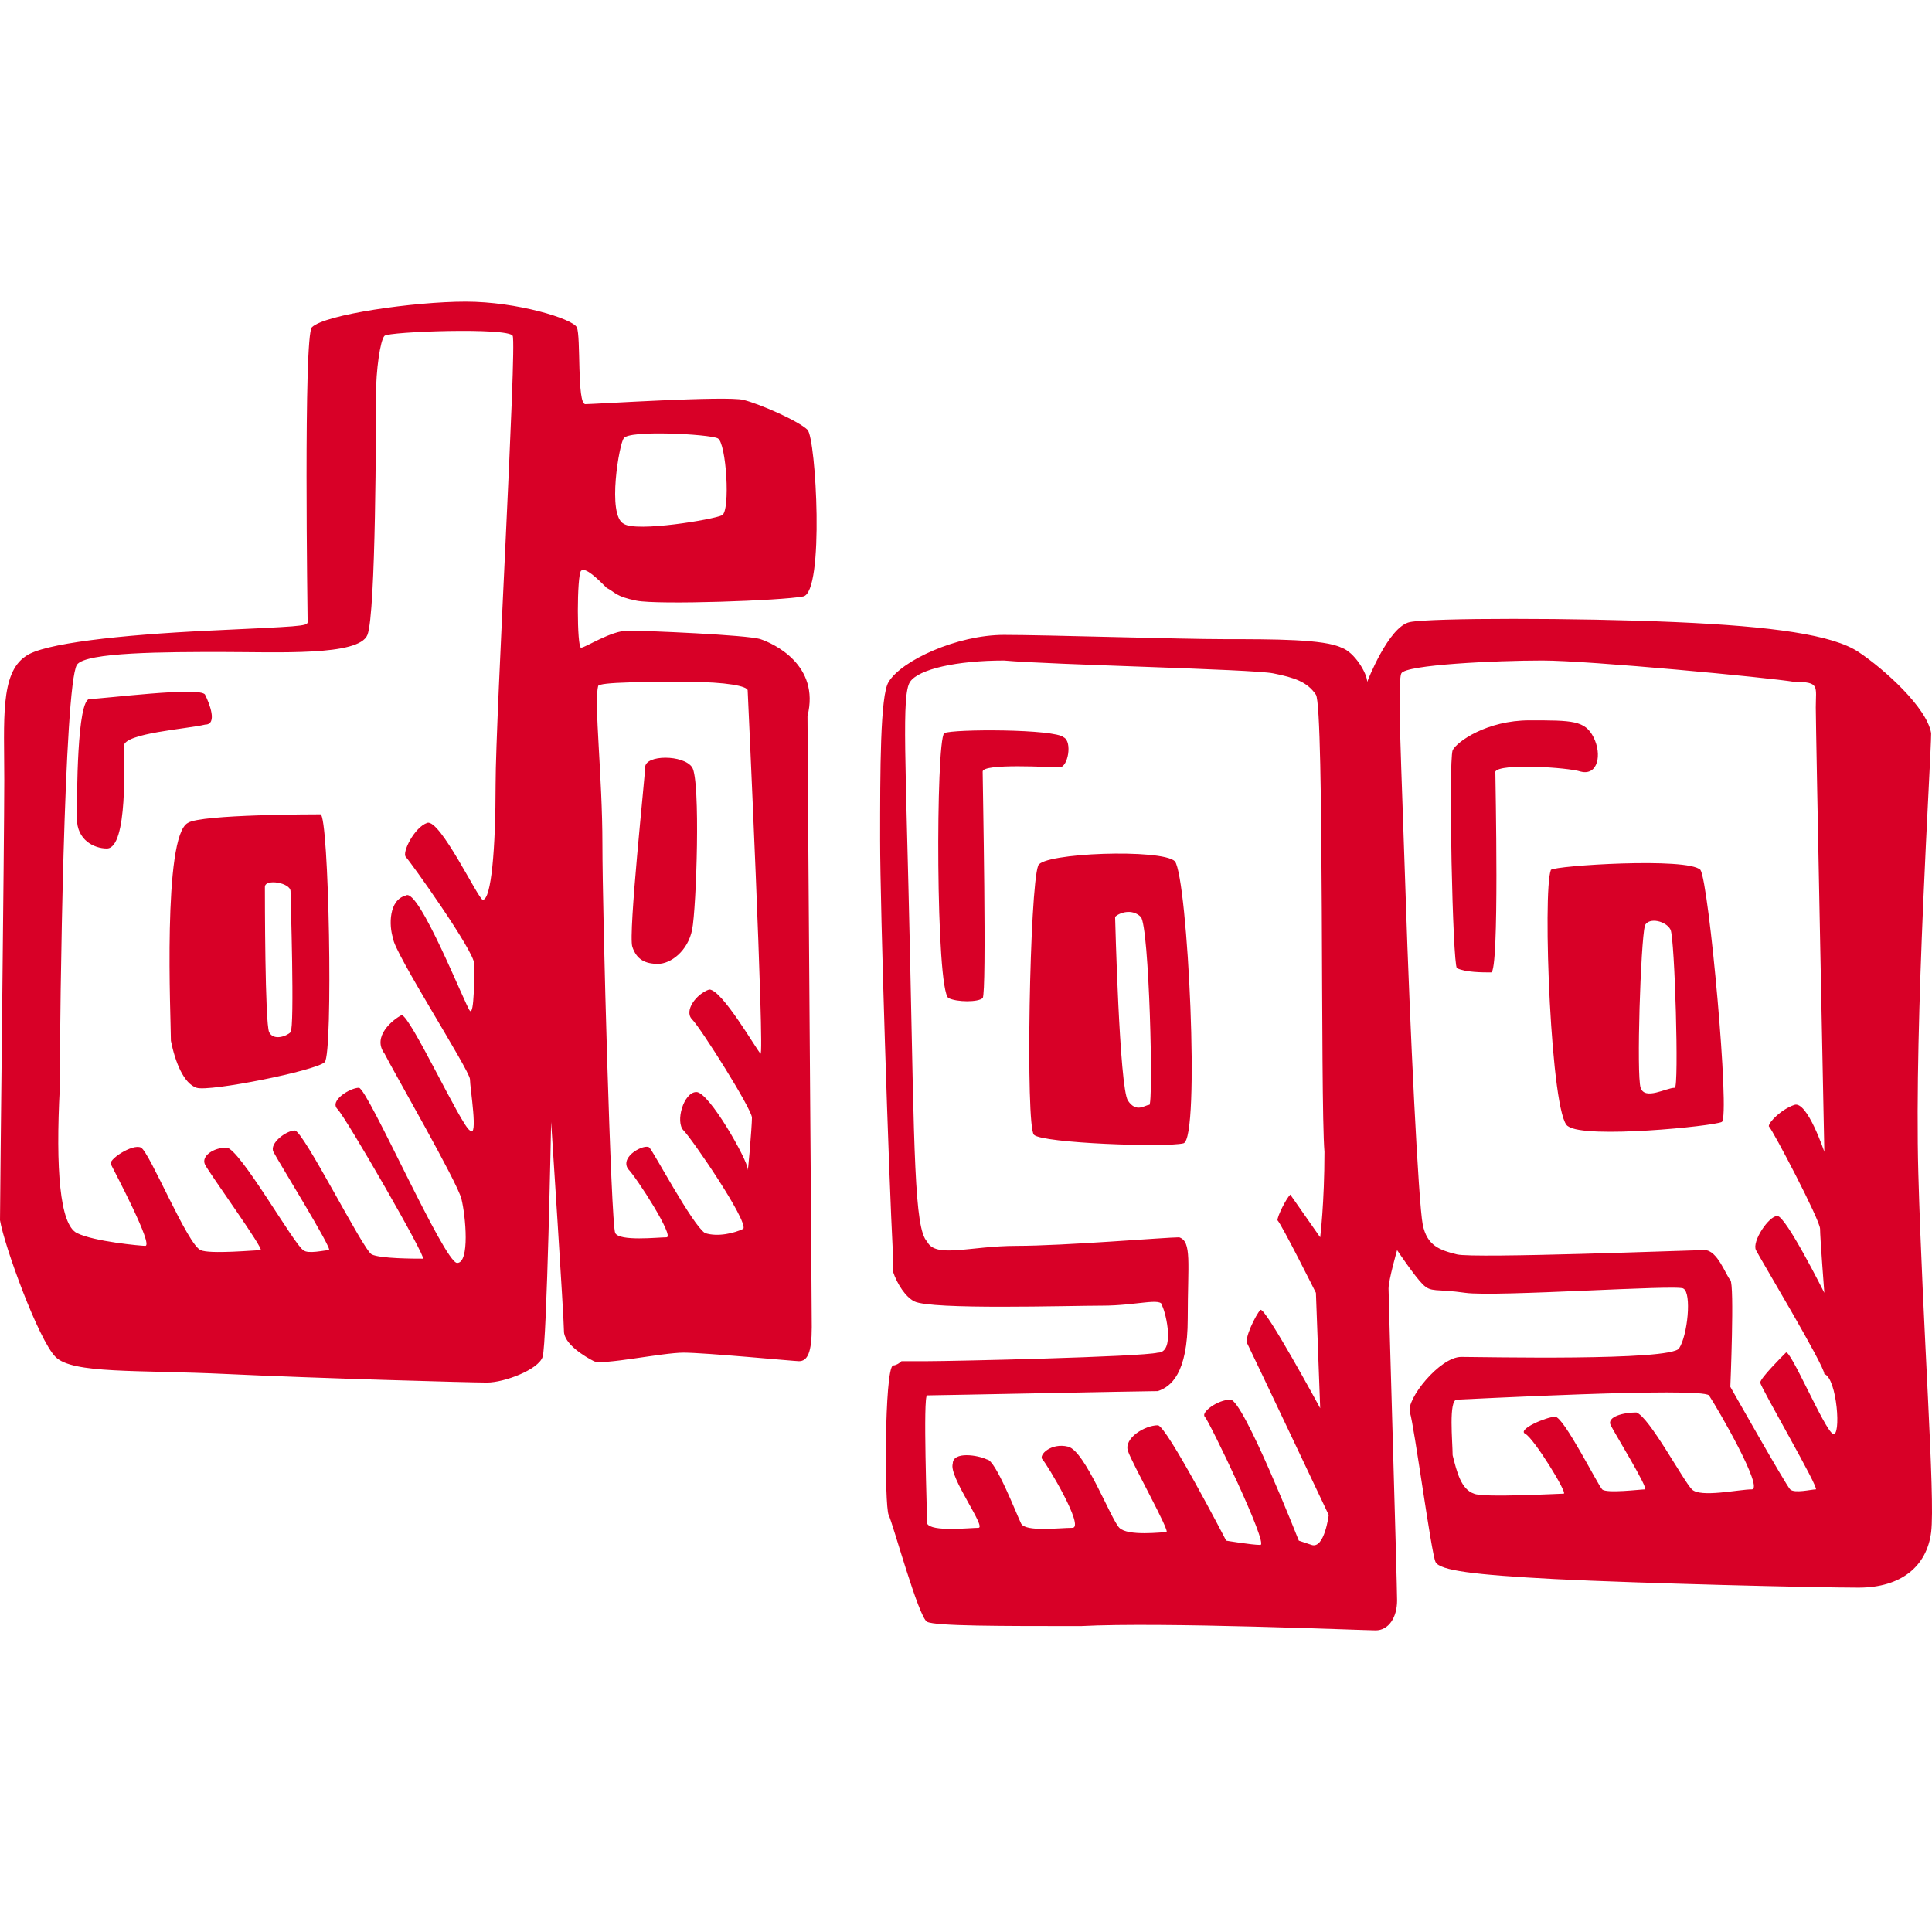 <?xml version="1.0" encoding="iso-8859-1"?>
<!-- Generator: Adobe Illustrator 18.1.1, SVG Export Plug-In . SVG Version: 6.00 Build 0)  -->
<svg xmlns="http://www.w3.org/2000/svg" xmlns:xlink="http://www.w3.org/1999/xlink" version="1.1" id="Capa_1" x="0px" y="0px" viewBox="0 0 45.22 45.22" style="enable-background:new 0 0 45.22 45.22;" xml:space="preserve" width="512px" height="512px">
<path id="digg" d="M17.8,14.96c-0.3-0.1-2.7-0.2-3.1-0.2s-1,0.4-1.1,0.4s-0.1-1.7,0-1.8s0.4,0.2,0.6,0.4c0.2,0.1,0.2,0.2,0.7,0.3  c0.5,0.1,3.4,0,3.9-0.1s0.3-3.7,0.1-3.9c-0.2-0.2-1.1-0.6-1.5-0.7s-3.5,0.1-3.7,0.1s-0.1-1.6-0.2-1.8s-1.4-0.6-2.6-0.6  s-3.3,0.3-3.6,0.6c-0.2,0.2-0.1,6.8-0.1,6.9s-0.2,0.1-2.3,0.2s-3.9,0.3-4.3,0.6c-0.6,0.4-0.5,1.5-0.5,2.9S0,27.96,0,28.56  c0.1,0.6,0.9,2.8,1.3,3.2c0.4,0.4,1.9,0.3,4,0.4s5.7,0.2,6.1,0.2s1.2-0.3,1.3-0.6c0.1-0.3,0.2-5.5,0.2-5.5s0.3,4.6,0.3,4.9  s0.5,0.6,0.7,0.7s1.6-0.2,2.1-0.2s2.6,0.2,2.7,0.2c0.2,0,0.3-0.2,0.3-0.8c0-0.6-0.1-13.4-0.1-14.3C19.2,15.56,18.1,15.06,17.8,14.96  z M14.6,10.26c0.1-0.2,2-0.1,2.2,0s0.3,1.7,0.1,1.8c-0.2,0.1-2,0.4-2.3,0.2C14.2,12.06,14.5,10.36,14.6,10.26z M11.6,18.36  c0,1.5-0.1,2.7-0.3,2.7c-0.1,0-1-1.9-1.3-1.8s-0.6,0.7-0.5,0.8c0.1,0.1,1.6,2.2,1.6,2.5s0,1.2-0.1,1.1s-1.2-2.9-1.5-2.7  c-0.4,0.1-0.4,0.7-0.3,1c0,0.3,1.8,3.1,1.8,3.3c0,0.2,0.2,1.4,0,1.2c-0.2-0.1-1.4-2.7-1.6-2.7c-0.2,0.1-0.7,0.5-0.4,0.9  c0.2,0.4,1.7,3,1.8,3.4c0.1,0.4,0.2,1.5-0.1,1.5c-0.3,0-2.1-4.1-2.3-4.1c-0.2,0-0.7,0.3-0.5,0.5s2.1,3.5,2,3.5c-0.2,0-1,0-1.2-0.1  s-1.6-2.9-1.8-2.9c-0.2,0-0.6,0.3-0.5,0.5s1.4,2.3,1.3,2.3s-0.5,0.1-0.6,0c-0.2-0.1-1.5-2.4-1.8-2.4s-0.6,0.2-0.5,0.4  c0.1,0.2,1.4,2,1.3,2s-1.2,0.1-1.4,0c-0.3-0.1-1.2-2.3-1.4-2.4s-0.8,0.3-0.7,0.4c0.1,0.2,1,1.9,0.8,1.9c-0.1,0-1.2-0.1-1.6-0.3  c-0.4-0.2-0.5-1.5-0.4-3.4c0-1.9,0.1-9.4,0.4-9.9c0.2-0.3,2.1-0.3,3.4-0.3s3.2,0.1,3.4-0.4s0.2-5,0.2-5.6s0.1-1.3,0.2-1.4  s2.9-0.2,3,0C12.1,8.06,11.6,16.76,11.6,18.36z M17.8,24.66c-0.1-0.1-0.9-1.5-1.2-1.5c-0.3,0.1-0.6,0.5-0.4,0.7s1.4,2.1,1.4,2.3  s-0.1,1.4-0.1,1.2c0-0.2-0.9-1.8-1.2-1.8c-0.3,0-0.5,0.7-0.3,0.9c0.2,0.2,1.5,2.1,1.4,2.3c-0.2,0.1-0.6,0.2-0.9,0.1  c-0.3-0.2-1.2-1.9-1.3-2s-0.7,0.2-0.5,0.5c0.2,0.2,1.1,1.6,0.9,1.6s-1.1,0.1-1.2-0.1s-0.3-7.5-0.3-9.1s-0.2-3.3-0.1-3.7  c0-0.1,1.2-0.1,2.1-0.1s1.4,0.1,1.4,0.2C17.5,16.16,17.9,24.76,17.8,24.66z M4.4,19.26c-0.6,0.3-0.4,4.6-0.4,5.1  c0.1,0.5,0.3,1,0.6,1.1s2.8-0.4,3-0.6s0.1-5.8-0.1-5.8C7.4,19.06,4.7,19.06,4.4,19.26z M6.8,24.16c-0.1,0.1-0.4,0.2-0.5,0  s-0.1-3.2-0.1-3.4c0-0.2,0.6-0.1,0.6,0.1C6.8,20.96,6.9,24.06,6.8,24.16z M4.8,16.26c-0.1-0.2-2.4,0.1-2.7,0.1s-0.3,2.3-0.3,2.8  s0.4,0.7,0.7,0.7c0.5,0,0.4-2.1,0.4-2.4s1.5-0.4,1.9-0.5C5.1,16.96,4.9,16.46,4.8,16.26z M15.1,17.96c0,0.2-0.4,3.9-0.3,4.2  c0.1,0.3,0.3,0.4,0.6,0.4c0.3,0,0.7-0.3,0.8-0.8c0.1-0.5,0.2-3.5,0-3.8C16,17.66,15.1,17.66,15.1,17.96z M44.9,27.46  c-0.1-3.6,0.3-9.7,0.3-10.3c-0.1-0.6-1.1-1.5-1.7-1.9c-0.6-0.4-2-0.6-4.3-0.7c-2.3-0.1-5.7-0.1-6.2,0s-1,1.4-1,1.4  c0-0.2-0.3-0.7-0.6-0.8c-0.4-0.2-1.6-0.2-2.7-0.2c-1.1,0-4.2-0.1-5.2-0.1c-1.1,0-2.4,0.6-2.7,1.1c-0.2,0.3-0.2,2.1-0.2,3.7  s0.2,7.8,0.3,9.7c0,0.1,0,0.3,0,0.4c0.1,0.3,0.3,0.6,0.5,0.7c0.4,0.2,3.6,0.1,4.4,0.1c0.8,0,1.4-0.2,1.4,0c0.1,0.2,0.3,1.1-0.1,1.1  c-0.4,0.1-4.8,0.2-5.4,0.2c-0.2,0-0.4,0-0.6,0c0,0-0.1,0.1-0.2,0.1c-0.2,0.1-0.2,3.3-0.1,3.5s0.7,2.4,0.9,2.5  c0.2,0.1,1.7,0.1,3.6,0.1c1.9-0.1,6.6,0.1,6.9,0.1c0.3,0,0.5-0.3,0.5-0.7s-0.2-7.1-0.2-7.3s0.2-0.9,0.2-0.9s0.4,0.6,0.6,0.8  c0.2,0.2,0.3,0.1,1,0.2c0.7,0.1,5-0.2,5.1-0.1c0.2,0.1,0.1,1.1-0.1,1.4c-0.2,0.3-4.6,0.2-5.1,0.2s-1.3,1-1.2,1.3s0.5,3.3,0.6,3.5  s0.9,0.3,2.8,0.4c2,0.1,6.1,0.2,7.1,0.2s1.6-0.5,1.7-1.3C45.3,35.06,45,31.06,44.9,27.46z M30.7,36.16c-0.3-0.1-0.3-0.1-0.3-0.1  s-1.3-3.3-1.6-3.3s-0.7,0.3-0.6,0.4s1.5,3,1.3,3s-0.8-0.1-0.8-0.1s-1.4-2.7-1.6-2.7c-0.3,0-0.8,0.3-0.7,0.6s1,1.9,0.9,1.9  s-0.9,0.1-1.1-0.1s-0.8-1.8-1.2-1.9s-0.7,0.2-0.6,0.3c0.1,0.1,1,1.6,0.7,1.6s-1.1,0.1-1.2-0.1s-0.6-1.5-0.8-1.5  c-0.2-0.1-0.8-0.2-0.8,0.1c-0.1,0.3,0.8,1.5,0.6,1.5s-1.1,0.1-1.2-0.1c0-0.2-0.1-3,0-3c0.2,0,5.1-0.1,5.4-0.1  c0.3-0.1,0.7-0.4,0.7-1.7c0-1.3,0.1-1.8-0.2-1.9c-0.3,0-2.7,0.2-3.8,0.2s-1.9,0.3-2.1-0.1c-0.3-0.3-0.3-2.1-0.4-6.7s-0.2-6.1,0-6.4  s1.1-0.5,2.2-0.5c1.1,0.1,5.8,0.2,6.3,0.3c0.5,0.1,0.8,0.2,1,0.5s0.1,9.5,0.2,10.7c0,1.2-0.1,2-0.1,2l-0.7-1  c-0.1,0.1-0.3,0.5-0.3,0.6c0.1,0.1,0.9,1.7,0.9,1.7l0.1,2.7c0,0-1.3-2.4-1.4-2.3s-0.4,0.7-0.3,0.8c0.1,0.2,1.9,4,1.9,4  S31,36.26,30.7,36.16z M41,34.86c-0.3,0-1.2,0.2-1.4,0c-0.2-0.2-1-1.7-1.3-1.8c-0.3,0-0.7,0.1-0.6,0.3c0.1,0.2,0.9,1.5,0.8,1.5  c-0.1,0-0.9,0.1-1,0s-0.9-1.7-1.1-1.7s-0.9,0.3-0.7,0.4c0.2,0.1,1,1.4,0.9,1.4s-1.9,0.1-2.1,0c-0.3-0.1-0.4-0.5-0.5-0.9  c0-0.3-0.1-1.3,0.1-1.3c0.1,0,5.7-0.3,5.9-0.1C40.2,32.96,41.3,34.86,41,34.86z M42.9,33.56c-0.2-0.1-1-2-1.1-1.9s-0.6,0.6-0.6,0.7  s1.4,2.5,1.3,2.5c-0.1,0-0.5,0.1-0.6,0s-1.4-2.4-1.4-2.4s0.1-2.4,0-2.5s-0.3-0.7-0.6-0.7c-0.3,0-5.4,0.2-5.8,0.1s-0.7-0.2-0.8-0.7  s-0.3-4.6-0.4-7.7c-0.1-3.1-0.2-5-0.1-5.2c0.1-0.2,2.2-0.3,3.3-0.3s5.3,0.4,5.9,0.5c0.6,0,0.5,0.1,0.5,0.6s0.2,10.4,0.2,10.4  s-0.4-1.2-0.7-1.1c-0.3,0.1-0.6,0.4-0.6,0.5c0.1,0.1,1.2,2.2,1.2,2.4c0,0.2,0.1,1.5,0.1,1.5s-0.9-1.8-1.1-1.8s-0.6,0.6-0.5,0.8  s1.6,2.7,1.6,2.9C43,32.26,43.1,33.66,42.9,33.56z M24.3,20.26c-0.2,0.5-0.3,6.1-0.1,6.3c0.2,0.2,3.1,0.3,3.5,0.2  c0.4-0.1,0.1-6.2-0.2-6.6C27.2,19.86,24.4,19.96,24.3,20.26z M26.9,25.86c-0.1,0-0.3,0.2-0.5-0.1s-0.3-4.3-0.3-4.3  c0.1-0.1,0.4-0.2,0.6,0S27,25.86,26.9,25.86z M36.3,20.36c-0.2,0.5,0,5.8,0.4,6c0.4,0.3,3.4,0,3.6-0.1s-0.3-5.6-0.5-5.9  C39.5,20.06,36.4,20.26,36.3,20.36z M39.2,25.46c-0.2,0-0.7,0.3-0.8,0s0-3.4,0.1-3.8c0.1-0.2,0.5-0.1,0.6,0.1S39.3,25.46,39.2,25.46  z M37,18.06c0.4,0.1,0.5-0.4,0.3-0.8c-0.2-0.4-0.5-0.4-1.5-0.4s-1.7,0.5-1.8,0.7c-0.1,0.3,0,5,0.1,5.1c0.2,0.1,0.6,0.1,0.8,0.1  c0.2,0,0.1-4.5,0.1-4.7C35.1,17.86,36.7,17.96,37,18.06z M24.8,17.96c0.2,0,0.3-0.6,0.1-0.7c-0.2-0.2-2.6-0.2-2.8-0.1  c-0.2,0.2-0.2,6,0.1,6.2c0.2,0.1,0.7,0.1,0.8,0c0.1-0.1,0-5.1,0-5.3S24.6,17.96,24.8,17.96z" fill="#D80027"/>
<g>
</g>
<g>
</g>
<g>
</g>
<g>
</g>
<g>
</g>
<g>
</g>
<g>
</g>
<g>
</g>
<g>
</g>
<g>
</g>
<g>
</g>
<g>
</g>
<g>
</g>
<g>
</g>
<g>
</g>
</svg>
